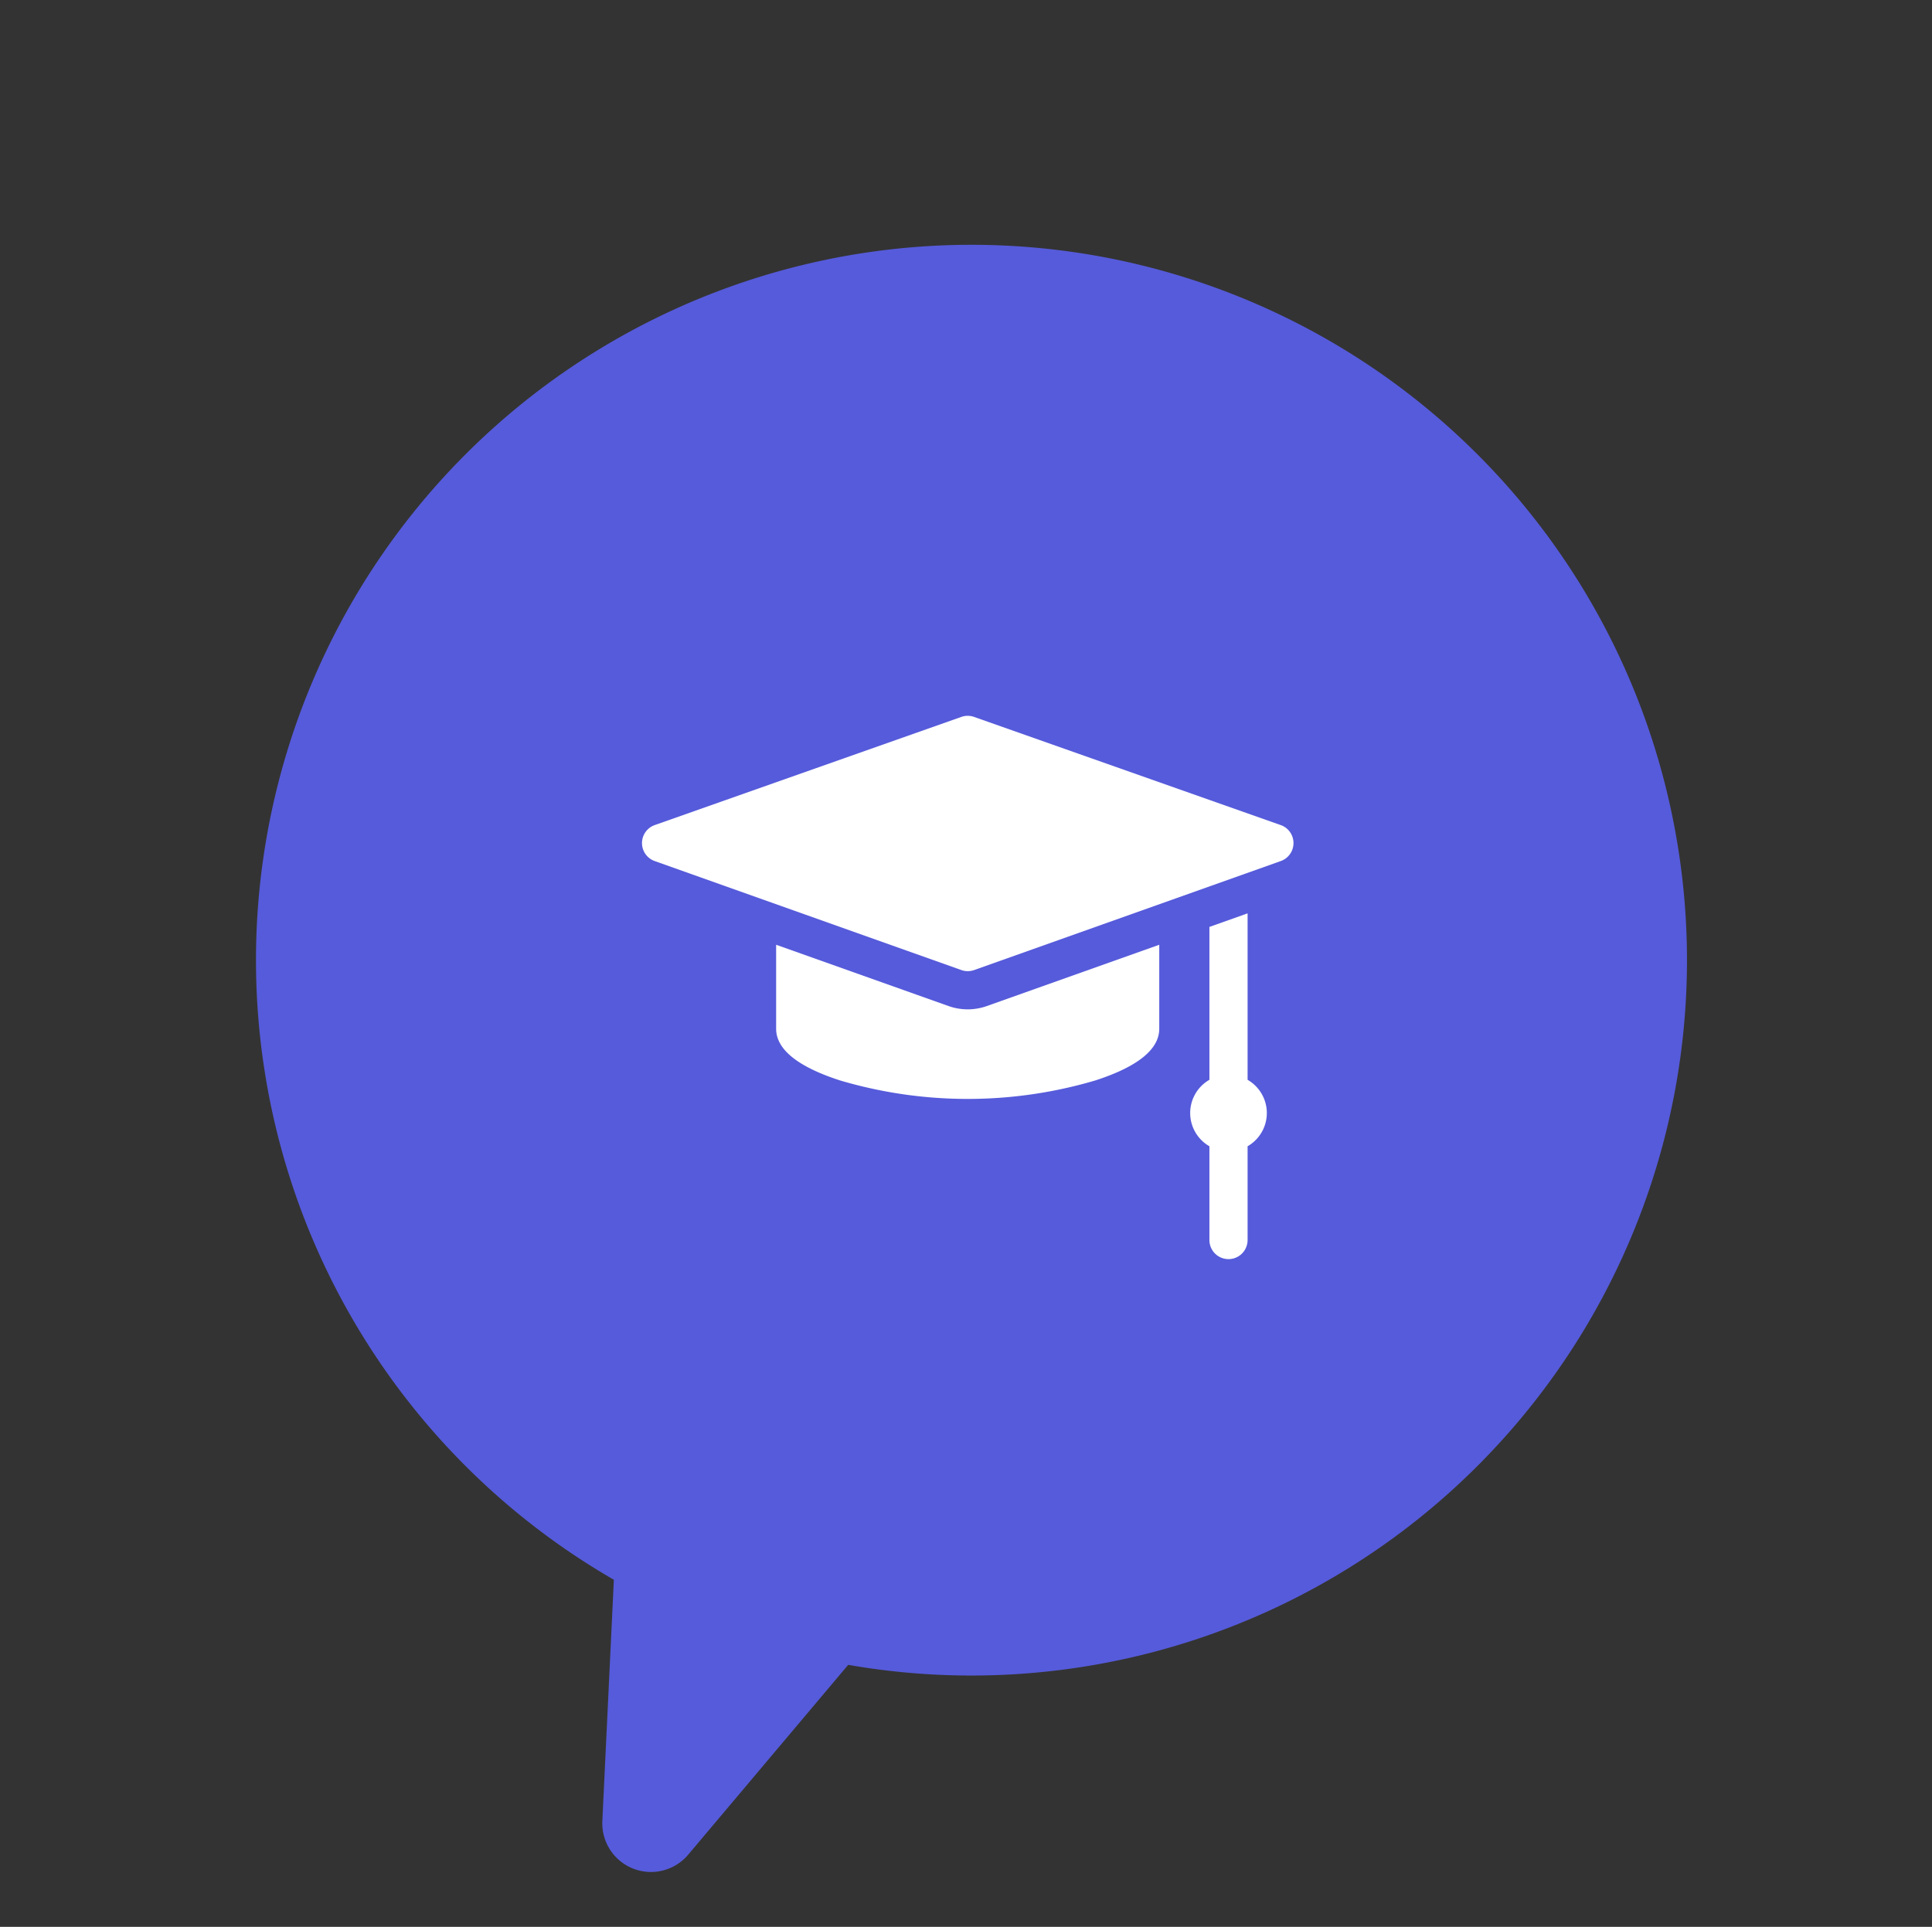 <svg xmlns="http://www.w3.org/2000/svg" width="215.099" height="214.568" viewBox="0 0 215.099 214.568">
    <rect x="0" y="0" width="215.099" height="214.568" fill="#333333" stroke="none"/>
    <defs>
        <style>
            .cls-2{fill:#fff}
        </style>
    </defs>
    <g id="Component_1302_2">
        <g id="Component_1227_6">
            <g id="Component_1115_234">
                <g id="Component_1118_1">
                    <g id="Group_13532" transform="rotate(63 224.188 172.867)">
                        <path id="Path_21996" fill="#565bdb" d="M176.438 294.163a79.66 79.66 0 1 0-20.285 18.946l23.357 13.34a5.42 5.42 0 0 0 7.686-6.794z"/>
                    </g>
                </g>
            </g>
        </g>
        <g id="Component_1301_1" transform="translate(71.474 79.711)">
            <path id="Path_22264" d="M71.113 54.635L36.972 42.589a2.124 2.124 0 0 0-1.414 0L1.418 54.635a2.125 2.125 0 0 0 0 4.006l34.14 12.137a2.123 2.123 0 0 0 1.423 0l34.14-12.137a2.125 2.125 0 0 0 0-4.006z" class="cls-2" transform="translate(0 -42.468)"/>
            <path id="Path_22265" d="M437.24 216.269v-18.535l-4.25 1.511v17.024a4.267 4.267 0 0 0 0 7.4v10.443a2.125 2.125 0 1 0 4.25 0V223.67a4.267 4.267 0 0 0 0-7.4z" class="cls-2" transform="translate(-369.814 -175.738)"/>
            <path id="Path_22266" d="M126.772 229.6a6.36 6.36 0 0 1-2.135-.368l-19.193-6.823v9.351c0 2.288 2.387 4.222 7.093 5.75a50.094 50.094 0 0 0 28.469 0c4.707-1.528 7.093-3.462 7.093-5.75v-9.351l-19.193 6.823a6.361 6.361 0 0 1-2.134.368z" class="cls-2" transform="translate(-90.507 -196.915)"/>
        </g>
    </g>
</svg>
